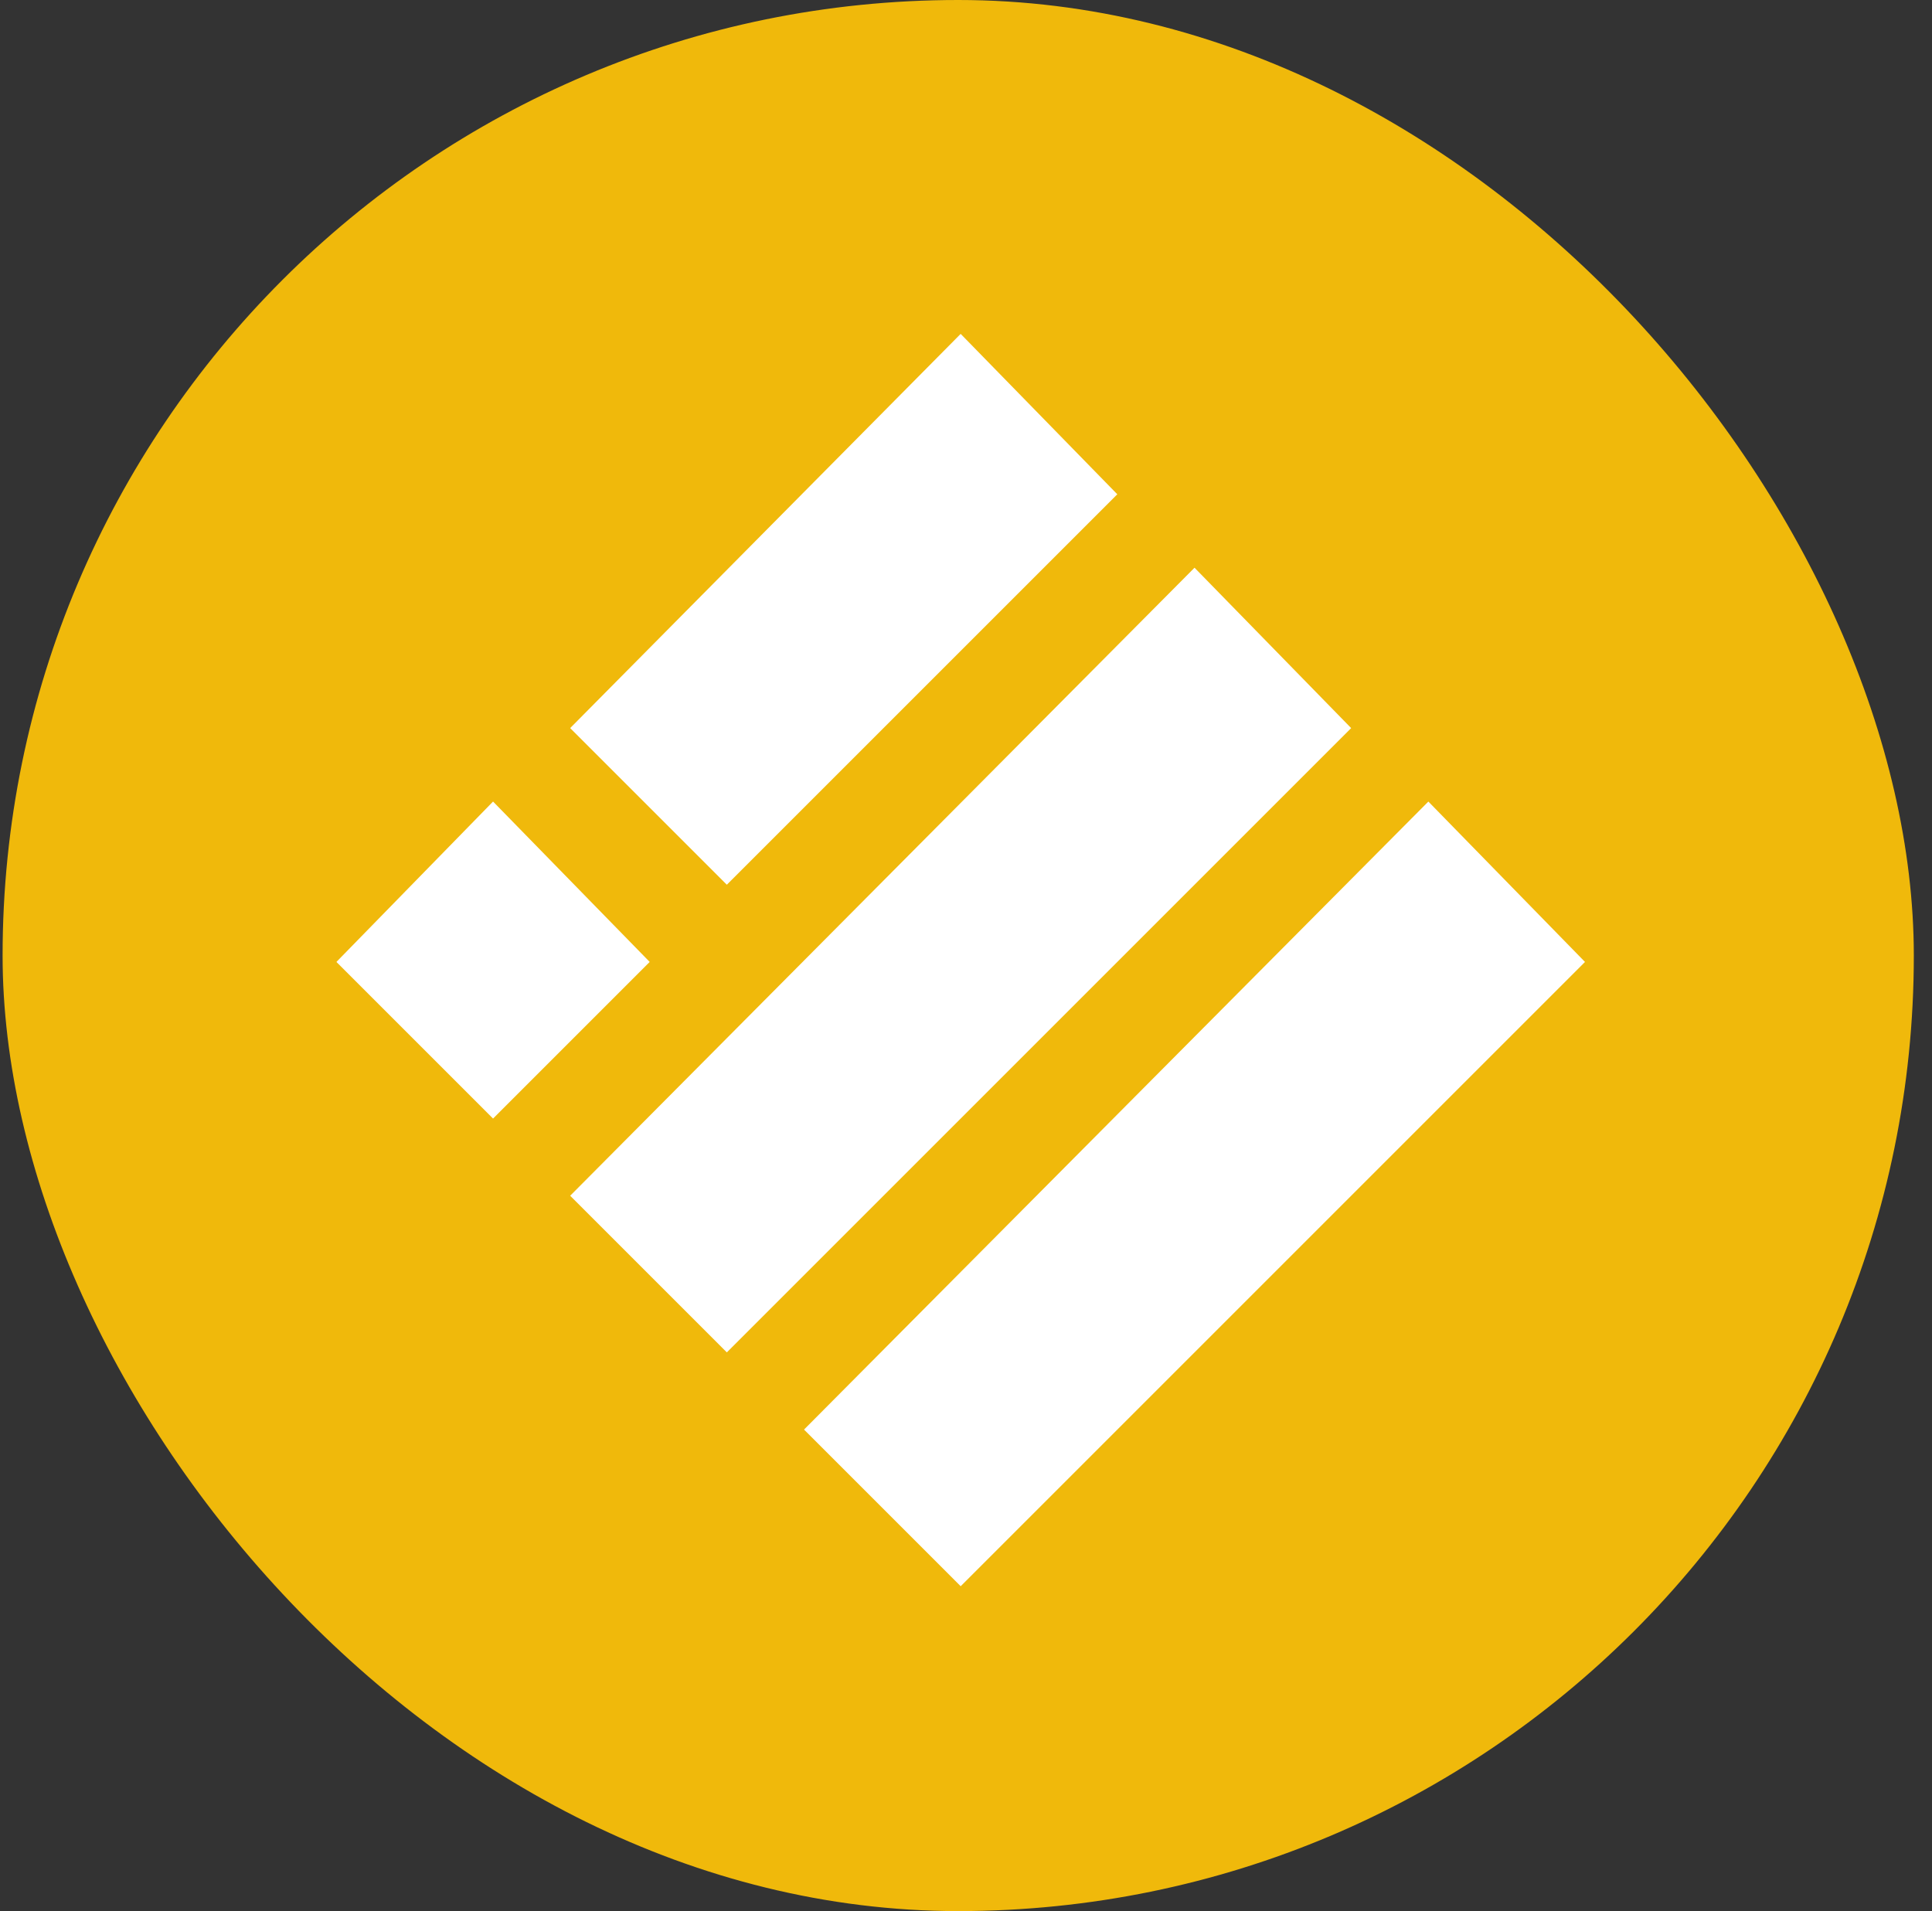 <svg width="93" height="92" viewBox="0 0 93 92" fill="none" xmlns="http://www.w3.org/2000/svg">
<rect x="0" y="0" width="93" height="92" fill="#333333" stroke="none"/>
<rect x="0.125" width="92" height="92" rx="46" fill="#F0B90B"/>
<g clip-path="url(#clip0_273_1487)">
<path d="M46.243 16.2L53.658 23.794L34.987 42.465L27.572 35.05L46.243 16.2Z" fill="white" stroke="white" stroke-width="0.178"/>
<path d="M57.5 27.457L64.915 35.05L34.987 64.978L27.572 57.563L57.5 27.457Z" fill="white" stroke="white" stroke-width="0.178"/>
<path d="M23.734 38.714L31.149 46.307L23.734 53.722L16.319 46.307L23.734 38.714Z" fill="white" stroke="white" stroke-width="0.178"/>
<path d="M68.756 38.714L76.171 46.307L46.244 76.235L38.829 68.82L68.756 38.714Z" fill="white" stroke="white" stroke-width="0.178"/>
</g>
<defs>
<clipPath id="clip0_273_1487">
<rect width="60.107" height="60.287" fill="white" transform="translate(16.202 16.077)"/>
</clipPath>
</defs>
</svg>
